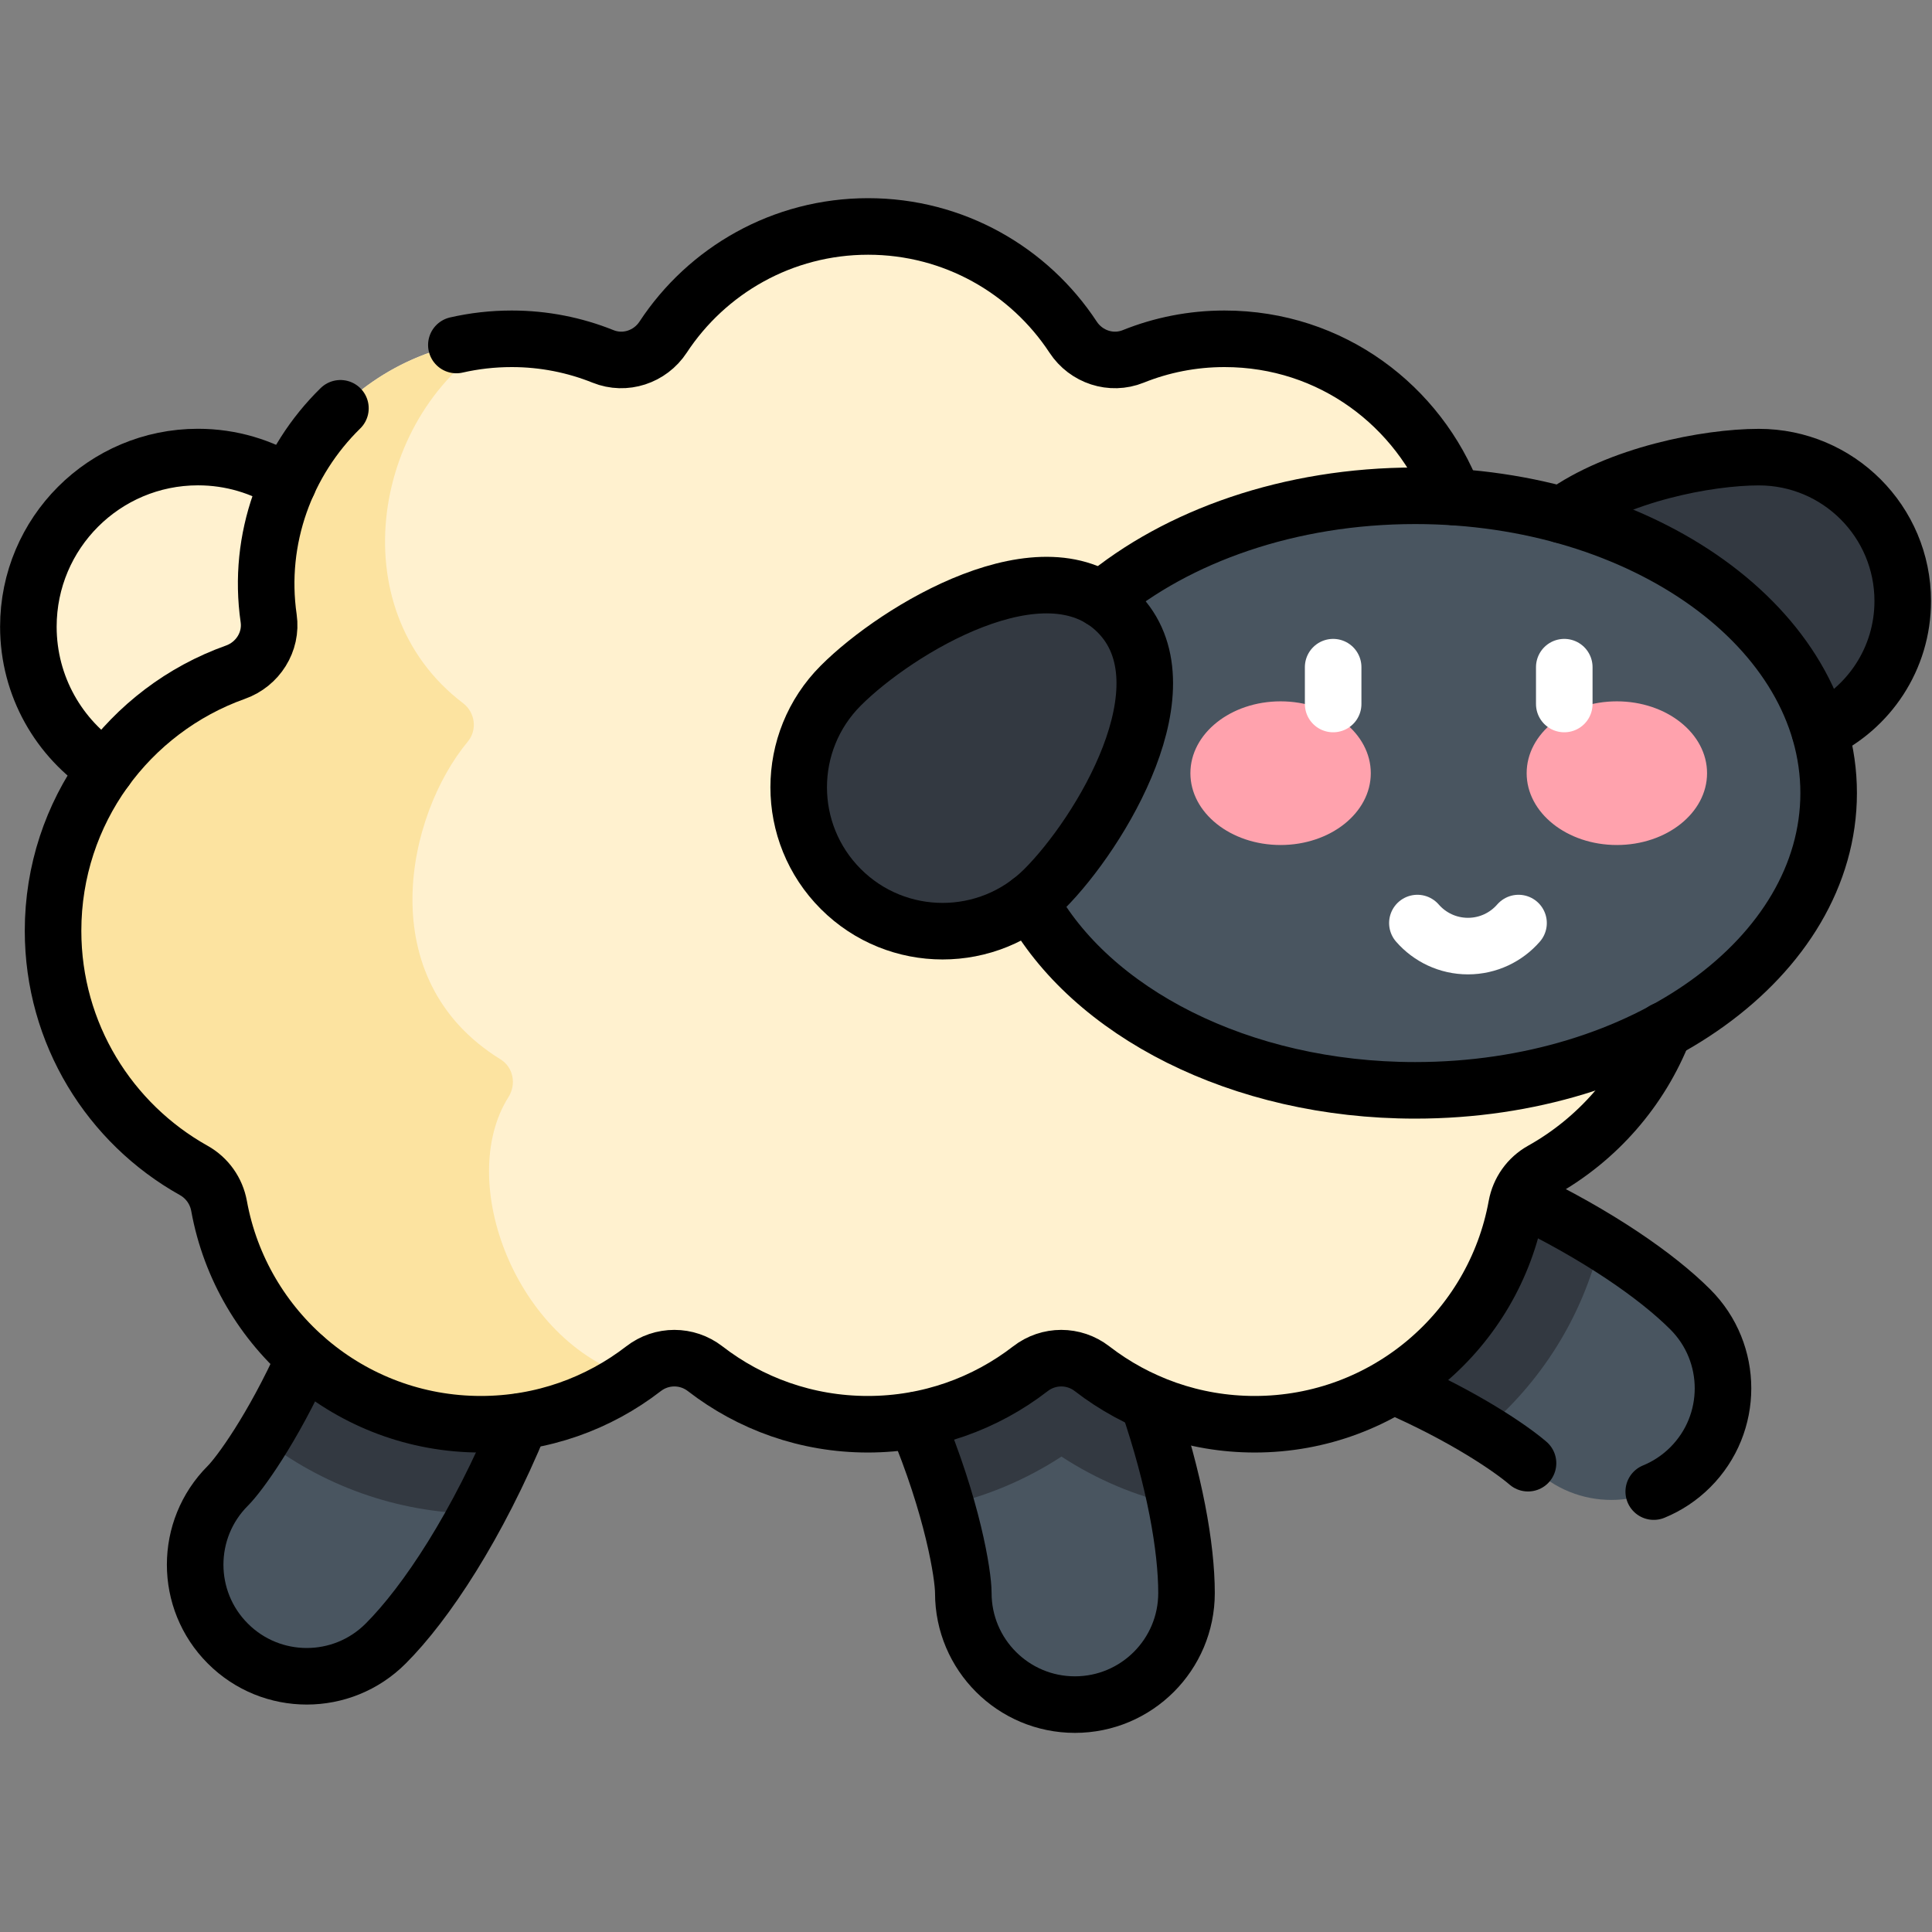 <?xml version="1.0" encoding="UTF-8"?>
<svg xmlns="http://www.w3.org/2000/svg" width="248px" height="248px" viewBox="0 0 248 248" version="1.1">
<rect x="0" y="0" width="248" height="248" fill="#808080" stroke="none"/>
<defs>
<clipPath id="clip1">
  <path d="M 196 55 L 247.879 55 L 247.879 98 L 196 98 Z M 196 55 "/>
</clipPath>
</defs>
<g id="surface1">
<path style=" stroke:none;fill-rule:nonzero;fill:rgb(20%,22.353%,25.49%);fill-opacity:1;" d="M 225.77 95.621 C 235.977 95.621 244.246 87.352 244.246 77.145 C 244.246 66.941 235.977 58.668 225.77 58.668 C 215.566 58.668 194 63.949 194 77.145 C 194 90.344 215.566 95.621 225.77 95.621 "/>
<path style=" stroke:none;fill-rule:nonzero;fill:rgb(100%,94.51%,81.176%);fill-opacity:1;" d="M 47.199 80.453 C 47.199 92.484 37.445 102.234 25.414 102.234 C 13.383 102.234 3.633 92.484 3.633 80.453 C 3.633 68.422 13.383 58.668 25.414 58.668 C 37.445 58.668 47.199 68.422 47.199 80.453 "/>
<path style=" stroke:none;fill-rule:nonzero;fill:rgb(28.627%,33.333%,37.647%);fill-opacity:1;" d="M 29.246 210.988 C 23.648 205.395 23.648 196.32 29.246 190.723 C 32.445 187.527 48.695 164 48.695 129.43 C 48.695 121.516 55.109 115.102 63.023 115.102 C 70.938 115.102 77.355 121.516 77.355 129.43 C 77.355 168.562 60.277 200.227 49.508 210.992 C 43.914 216.586 34.84 216.586 29.246 210.988 "/>
<path style=" stroke:none;fill-rule:nonzero;fill:rgb(28.627%,33.333%,37.647%);fill-opacity:1;" d="M 137.984 218.82 C 130.074 218.82 123.656 212.402 123.656 204.488 C 123.656 199.965 118.512 171.84 94.066 147.395 C 88.473 141.797 88.473 132.727 94.066 127.129 C 99.664 121.535 108.738 121.535 114.332 127.129 C 142.004 154.801 152.316 189.266 152.316 204.488 C 152.316 212.402 145.898 218.82 137.984 218.82 "/>
<path style=" stroke:none;fill-rule:nonzero;fill:rgb(28.627%,33.333%,37.647%);fill-opacity:1;" d="M 196.711 188.34 C 193.512 185.141 169.988 168.891 135.418 168.891 C 127.504 168.891 121.086 162.477 121.086 154.562 C 121.086 146.648 127.504 140.23 135.418 140.23 C 174.551 140.23 206.215 157.312 216.977 168.078 C 222.574 173.672 222.574 182.746 216.977 188.34 C 211.383 193.938 202.309 193.938 196.711 188.34 "/>
<path style=" stroke:none;fill-rule:nonzero;fill:rgb(20%,22.353%,25.49%);fill-opacity:1;" d="M 135.418 140.23 C 127.504 140.23 121.086 146.648 121.086 154.562 C 121.086 162.477 127.504 168.891 135.418 168.891 C 161.059 168.891 180.613 177.828 190.312 183.75 C 197.684 177.609 203.125 169.16 205.465 159.355 C 190.215 149.957 164.945 140.23 135.418 140.23 "/>
<path style=" stroke:none;fill-rule:nonzero;fill:rgb(20%,22.353%,25.49%);fill-opacity:1;" d="M 136.254 186.973 C 140.801 189.938 145.773 192.035 151.008 193.211 C 147.473 175.707 136.453 149.25 114.332 127.129 C 108.734 121.535 99.664 121.535 94.066 127.129 C 88.473 132.727 88.473 141.797 94.066 147.395 C 110.418 163.746 118.133 181.742 121.449 193.223 C 126.703 192.047 131.691 189.949 136.254 186.973 "/>
<path style=" stroke:none;fill-rule:nonzero;fill:rgb(20%,22.353%,25.49%);fill-opacity:1;" d="M 61.207 194.312 C 69.574 178.836 77.355 155.84 77.355 129.43 C 77.355 121.516 70.938 115.102 63.023 115.102 C 55.109 115.102 48.695 121.516 48.695 129.43 C 48.695 155.359 39.555 175.07 33.637 184.66 C 41.301 190.645 50.895 194.195 61.207 194.312 "/>
<path style=" stroke:none;fill-rule:nonzero;fill:rgb(100%,94.51%,81.176%);fill-opacity:1;" d="M 192.617 86.301 C 189.746 85.277 187.91 82.395 188.348 79.379 C 191.012 60.914 176.703 43.484 157.172 43.484 C 153.027 43.484 149.074 44.289 145.449 45.746 C 142.629 46.883 139.41 45.816 137.738 43.273 C 132.113 34.711 122.422 29.059 111.414 29.059 C 100.406 29.059 90.715 34.711 85.09 43.273 C 83.418 45.816 80.199 46.883 77.379 45.746 C 73.754 44.289 69.801 43.484 65.656 43.484 C 46.074 43.484 31.82 60.945 34.484 79.387 C 34.918 82.398 33.09 85.277 30.219 86.297 C 16.57 91.156 6.801 104.184 6.801 119.5 C 6.801 132.727 14.086 144.242 24.863 150.27 C 26.582 151.23 27.766 152.902 28.117 154.84 C 31.016 170.777 44.957 182.863 61.73 182.863 C 69.598 182.863 76.836 180.199 82.613 175.734 C 84.953 173.922 88.195 173.922 90.535 175.734 C 96.309 180.199 103.547 182.863 111.414 182.863 C 119.281 182.863 126.52 180.199 132.293 175.734 C 134.633 173.922 137.879 173.922 140.219 175.734 C 145.992 180.199 153.23 182.863 161.098 182.863 C 177.871 182.863 191.812 170.777 194.711 154.84 C 195.062 152.902 196.246 151.23 197.965 150.27 C 208.742 144.242 216.027 132.727 216.027 119.5 C 216.027 104.188 206.262 91.164 192.617 86.301 "/>
<path style=" stroke:none;fill-rule:nonzero;fill:rgb(28.627%,33.333%,37.647%);fill-opacity:1;" d="M 234.762 101.797 C 234.762 122.879 210.992 139.969 181.668 139.969 C 152.348 139.969 128.578 122.879 128.578 101.797 C 128.578 80.715 152.348 63.625 181.668 63.625 C 210.992 63.625 234.762 80.715 234.762 101.797 "/>
<path style=" stroke:none;fill-rule:nonzero;fill:rgb(20%,22.353%,25.49%);fill-opacity:1;" d="M 134.055 114.121 C 126.84 121.336 115.141 121.336 107.926 114.121 C 100.711 106.906 100.711 95.207 107.926 87.992 C 115.141 80.773 134.125 69.258 143.457 78.59 C 152.789 87.922 141.27 106.906 134.055 114.121 "/>
<path style=" stroke:none;fill-rule:nonzero;fill:rgb(100%,63.529%,67.843%);fill-opacity:1;" d="M 175.961 99.25 C 175.961 104.34 170.777 108.469 164.383 108.469 C 157.988 108.469 152.805 104.34 152.805 99.25 C 152.805 94.156 157.988 90.027 164.383 90.027 C 170.777 90.027 175.961 94.156 175.961 99.25 "/>
<path style=" stroke:none;fill-rule:nonzero;fill:rgb(100%,63.529%,67.843%);fill-opacity:1;" d="M 195.969 99.25 C 195.969 104.34 201.152 108.469 207.547 108.469 C 213.941 108.469 219.125 104.34 219.125 99.25 C 219.125 94.156 213.941 90.027 207.547 90.027 C 201.152 90.027 195.969 94.156 195.969 99.25 "/>
<path style="fill:none;stroke-width:15;stroke-linecap:round;stroke-linejoin:round;stroke:rgb(100%,100%,100%);stroke-opacity:1;stroke-miterlimit:10;" d="M -0.004 -0.001 L -0.004 -9.772 " transform="matrix(0.484,0,0,-0.484,171.131,85.64)"/>
<path style="fill:none;stroke-width:15;stroke-linecap:round;stroke-linejoin:round;stroke:rgb(100%,100%,100%);stroke-opacity:1;stroke-miterlimit:10;" d="M -0.002 -0.001 L -0.002 -9.772 " transform="matrix(0.484,0,0,-0.484,200.798,85.64)"/>
<path style="fill:none;stroke-width:15;stroke-linecap:round;stroke-linejoin:round;stroke:rgb(100%,100%,100%);stroke-opacity:1;stroke-miterlimit:10;" d="M -0.003 -0 C 3.265 -3.744 8.057 -6.108 13.415 -6.108 C 18.764 -6.108 23.565 -3.744 26.824 -0 " transform="matrix(0.484,0,0,-0.484,181.943,118.488)"/>
<path style=" stroke:none;fill-rule:nonzero;fill:rgb(98.824%,89.02%,62.745%);fill-opacity:1;" d="M 81.148 176.797 C 66.223 172.254 58.449 151.625 65.273 140.82 C 66.309 139.184 65.895 136.996 64.246 135.98 C 47.551 125.668 52.211 104.633 60.039 95.207 C 61.301 93.691 61 91.453 59.434 90.258 C 43.324 78 48.035 52.734 63.82 43.539 C 45.195 44.586 31.902 61.523 34.484 79.387 C 34.918 82.391 33.117 85.27 30.258 86.285 C 16.59 91.137 6.801 104.172 6.801 119.5 C 6.801 132.727 14.086 144.242 24.863 150.27 C 26.582 151.23 27.766 152.902 28.117 154.84 C 31.016 170.777 44.957 182.863 61.73 182.863 C 68.949 182.863 75.633 180.617 81.148 176.797 "/>
<path style="fill:none;stroke-width:15;stroke-linecap:round;stroke-linejoin:round;stroke:rgb(0%,0%,0%);stroke-opacity:1;stroke-miterlimit:10;" d="M -0 -0.002 C -14.903 -14.904 -39.068 -14.904 -53.97 -0.002 C -68.873 14.9 -68.873 39.065 -53.97 53.968 C -39.068 68.878 0.145 92.664 19.42 73.389 C 38.696 54.113 14.902 14.9 -0 -0.002 Z M -0 -0.002 " transform="matrix(0.484,0,0,-0.484,134.055,114.12)"/>
<path style="fill:none;stroke-width:15;stroke-linecap:round;stroke-linejoin:round;stroke:rgb(0%,0%,0%);stroke-opacity:1;stroke-miterlimit:10;" d="M -0 -0.004 C 15.983 -29.316 55.688 -50.084 102.13 -50.084 C 162.7 -50.084 211.797 -14.785 211.797 28.761 C 211.797 72.306 162.7 107.605 102.13 107.605 C 68.84 107.605 39.019 96.939 18.904 80.1 " transform="matrix(0.484,0,0,-0.484,132.223,115.721)"/>
<g clip-path="url(#clip1)" clip-rule="nonzero">
<path style="fill:none;stroke-width:15;stroke-linecap:round;stroke-linejoin:round;stroke:rgb(0%,0%,0%);stroke-opacity:1;stroke-miterlimit:10;" d="M -0 0.001 C 12.974 6.093 21.962 19.269 21.962 34.558 C 21.962 55.633 4.881 72.722 -16.194 72.722 C -29.91 72.722 -53.551 68.107 -68.397 57.376 " transform="matrix(0.484,0,0,-0.484,233.613,93.876)"/>
</g>
<path style="fill:none;stroke-width:15;stroke-linecap:round;stroke-linejoin:round;stroke:rgb(0%,0%,0%);stroke-opacity:1;stroke-miterlimit:10;" d="M 0.004 -0.002 C -14.374 -14.073 -22.087 -34.583 -19.029 -55.722 C -18.134 -61.943 -21.91 -67.889 -27.84 -69.995 C -56.023 -80.033 -76.211 -106.941 -76.211 -138.577 C -76.211 -165.897 -61.163 -189.683 -38.902 -202.132 C -35.352 -204.117 -32.907 -207.571 -32.181 -211.573 C -26.194 -244.492 2.602 -269.448 37.248 -269.448 C 53.498 -269.448 68.449 -263.953 80.382 -254.731 C 85.215 -250.987 91.912 -250.987 96.745 -254.731 C 108.67 -263.953 123.629 -269.448 139.871 -269.448 C 156.121 -269.448 171.071 -263.953 182.997 -254.731 C 187.83 -250.987 194.526 -250.987 199.359 -254.731 C 211.293 -263.953 226.243 -269.448 242.493 -269.448 C 277.139 -269.448 305.936 -244.492 311.922 -211.573 C 312.649 -207.571 315.093 -204.117 318.643 -202.132 C 333.32 -193.927 344.858 -180.783 351.022 -164.961 " transform="matrix(0.484,0,0,-0.484,43.697,52.409)"/>
<path style="fill:none;stroke-width:15;stroke-linecap:round;stroke-linejoin:round;stroke:rgb(0%,0%,0%);stroke-opacity:1;stroke-miterlimit:10;" d="M -0.004 -0 C -9.186 23.979 -32.269 41.94 -60.759 41.94 C -69.32 41.94 -77.485 40.278 -84.972 37.268 C -90.798 34.92 -97.446 37.123 -100.9 42.376 C -112.518 60.062 -132.536 71.737 -155.273 71.737 C -178.01 71.737 -198.028 60.062 -209.646 42.376 C -213.1 37.123 -219.748 34.92 -225.573 37.268 C -233.061 40.278 -241.226 41.94 -249.787 41.94 C -254.87 41.94 -259.784 41.367 -264.479 40.294 " transform="matrix(0.484,0,0,-0.484,186.588,63.789)"/>
<path style="fill:none;stroke-width:15;stroke-linecap:round;stroke-linejoin:round;stroke:rgb(0%,0%,0%);stroke-opacity:1;stroke-miterlimit:10;" d="M 0.002 0.001 C -6.929 4.358 -15.118 6.883 -23.905 6.883 C -48.756 6.883 -68.895 -13.263 -68.895 -38.114 C -68.895 -53.945 -60.713 -67.855 -48.361 -75.875 " transform="matrix(0.484,0,0,-0.484,36.987,62.001)"/>
<path style="fill:none;stroke-width:15;stroke-linecap:round;stroke-linejoin:round;stroke:rgb(0%,0%,0%);stroke-opacity:1;stroke-miterlimit:10;" d="M 0.003 -0.004 C -8.566 -18.973 -17.32 -30.914 -20.362 -33.956 C -31.924 -45.518 -31.924 -64.261 -20.362 -75.815 C -8.808 -87.377 9.935 -87.377 21.489 -75.815 C 32.18 -65.132 45.88 -44.477 57.224 -16.932 " transform="matrix(0.484,0,0,-0.484,39.104,174.283)"/>
<path style="fill:none;stroke-width:15;stroke-linecap:round;stroke-linejoin:round;stroke:rgb(0%,0%,0%);stroke-opacity:1;stroke-miterlimit:10;" d="M 0.004 0.002 C 9.734 -23.122 12.574 -40.994 12.574 -45.835 C 12.574 -62.173 25.831 -75.43 42.169 -75.43 C 58.524 -75.43 71.772 -62.173 71.772 -45.835 C 71.772 -33.789 68.642 -15.909 61.574 4.771 " transform="matrix(0.484,0,0,-0.484,117.569,182.302)"/>
<path style="fill:none;stroke-width:15;stroke-linecap:round;stroke-linejoin:round;stroke:rgb(0%,0%,0%);stroke-opacity:1;stroke-miterlimit:10;" d="M -0.002 0.003 C 3.524 1.447 6.832 3.602 9.697 6.466 C 21.259 18.02 21.259 36.763 9.697 48.317 C 0.846 57.168 -14.847 68.085 -35.624 78.025 " transform="matrix(0.484,0,0,-0.484,212.282,191.47)"/>
<path style="fill:none;stroke-width:15;stroke-linecap:round;stroke-linejoin:round;stroke:rgb(0%,0%,0%);stroke-opacity:1;stroke-miterlimit:10;" d="M -0.001 0.004 C 18.694 -8.113 31.119 -16.657 35.67 -20.571 " transform="matrix(0.484,0,0,-0.484,178.879,177.865)"/>
</g>
</svg>
